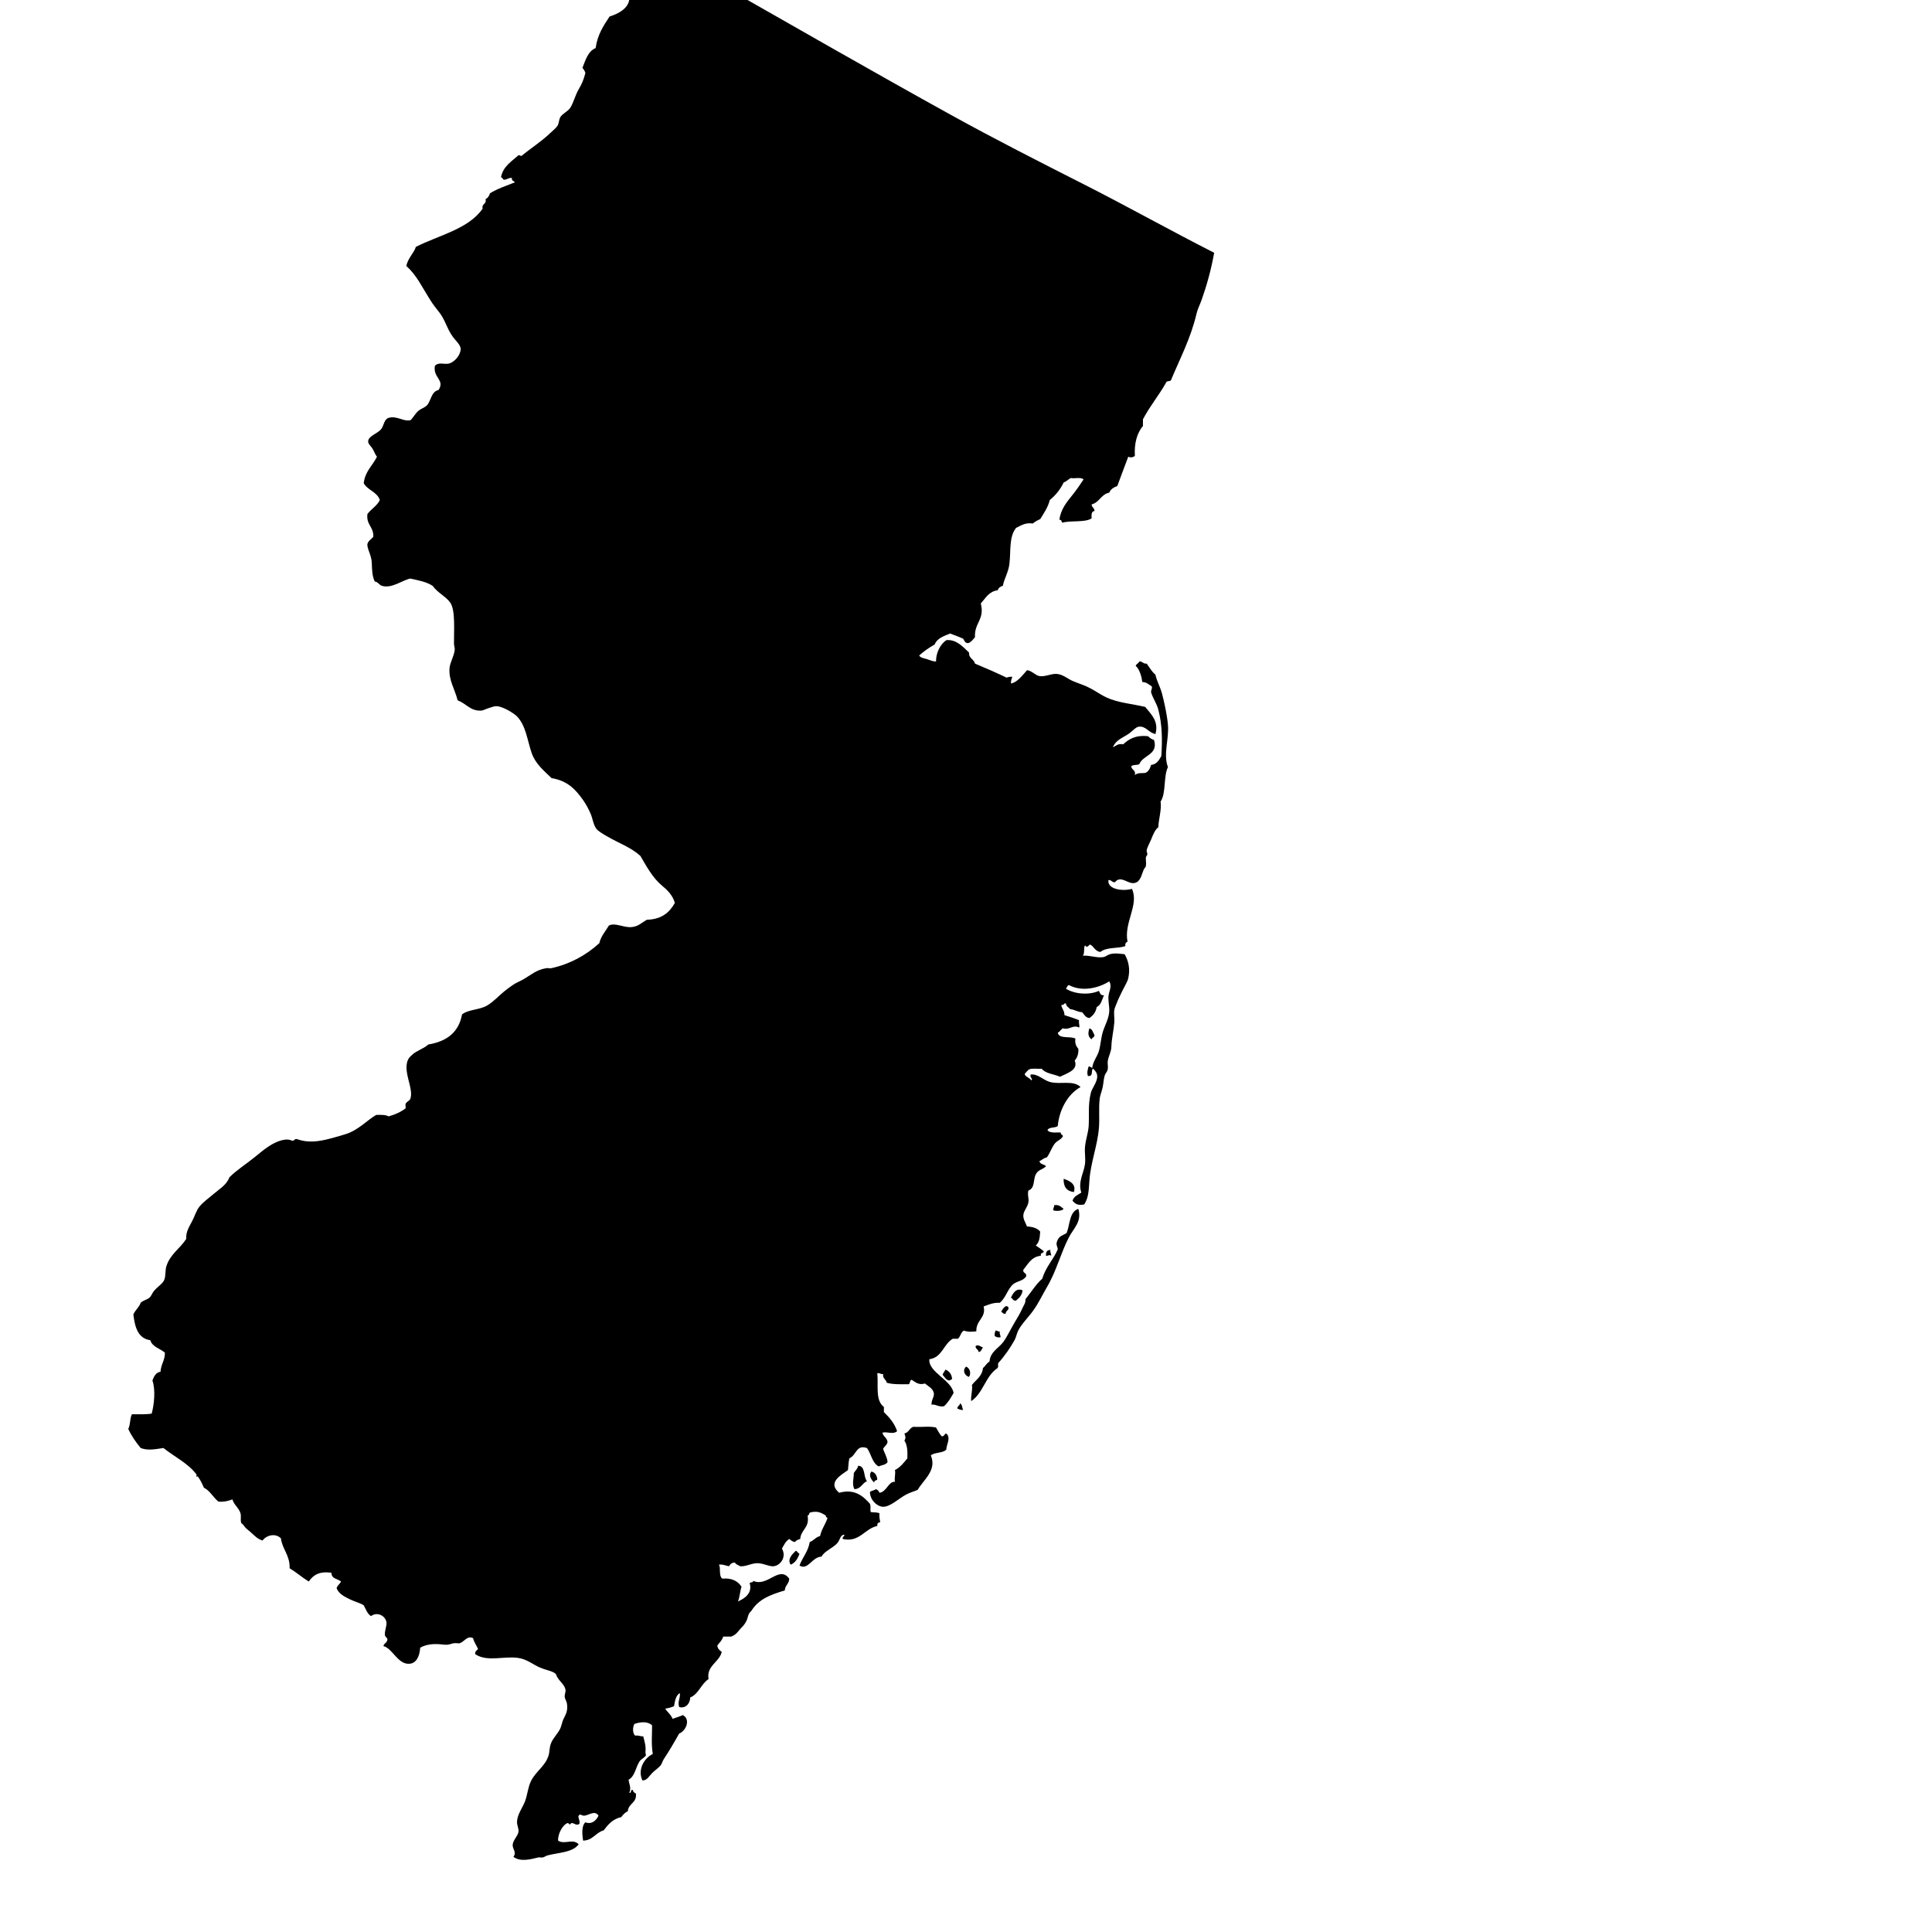 <svg
	xmlns="http://www.w3.org/2000/svg"
	viewBox="150 80 190 190"
	aria-label="Map of New Jersey">
	<path
		id="new-jersey"
		name="New Jersey"
		d="M184.396,237.276c0.471,0.23,0.984,0.359,1.363,0.578
		c0.217,0.383,0.359,0.85,0.725,1.08c0.602-0.449,1.387-0.059,1.516,0.572c0.072,0.342-0.205,0.932-0.146,1.303
		c0.041,0.242,0.324,0.26,0.225,0.508c-0.049,0.266-0.338,0.295-0.367,0.572c0.861,0.189,1.404,1.793,2.525,1.734
		c0.66-0.029,1.027-0.654,1.086-1.58c0.814-0.473,1.764-0.367,2.447-0.295c0.373,0.029,0.598-0.107,0.867-0.148
		c0.254-0.029,0.479,0.041,0.58,0c0.453-0.154,0.73-0.773,1.303-0.502c0.105,0.42,0.342,0.715,0.496,1.08
		c-0.137,0.131-0.313,0.213-0.283,0.502c1.209,0.791,2.797,0.152,4.254,0.371c0.826,0.119,1.457,0.66,2.094,0.932
		c0.695,0.301,1.256,0.332,1.588,0.65c0.211,0.66,0.818,0.943,0.938,1.516c0.053,0.26-0.09,0.418-0.07,0.719
		c0.018,0.248,0.182,0.42,0.217,0.65c0.125,0.801-0.158,1.133-0.365,1.592c-0.117,0.271-0.172,0.619-0.283,0.861
		c-0.248,0.543-0.75,0.975-0.938,1.523c-0.148,0.418-0.119,0.83-0.219,1.15c-0.342,1.072-1.262,1.551-1.734,2.523
		c-0.289,0.59-0.342,1.322-0.572,1.953c-0.248,0.662-0.756,1.281-0.797,2.012c-0.023,0.354,0.189,0.691,0.143,1.016
		c-0.061,0.43-0.555,0.82-0.572,1.297c-0.018,0.402,0.424,0.727,0.07,1.156c0.713,0.561,1.84,0.207,2.453,0.066
		c0.137-0.031,0.303,0.035,0.432,0c0.172-0.031,0.318-0.166,0.502-0.207c1.115-0.283,2.447-0.283,3.037-1.086
		c-0.59-0.607-1.373,0.064-2.023-0.359c-0.041-0.68,0.461-1.582,0.939-1.729c0.088-0.029,0.129,0.146,0.217,0.135
		c0.047,0,0.072-0.146,0.213-0.135c0.219,0.006,0.449,0.301,0.727,0.07c0.082-0.33-0.195-0.672-0.072-0.797
		c0.131-0.248,0.318,0.041,0.572,0c0.502-0.076,1.016-0.549,1.375,0c-0.207,0.443-0.631,0.896-1.297,0.656
		c-0.402,0.389-0.301,1.238-0.219,1.799c0.979-0.029,1.227-0.791,2.023-1.01c0.436-0.572,0.891-1.121,1.729-1.303
		c0.178-0.23,0.359-0.449,0.648-0.578c0.053-0.785,0.896-0.785,0.797-1.734c-0.129-0.09-0.289-0.143-0.295-0.35
		c-0.307-0.1-0.088,0.338-0.359,0.277c0.205-0.529,0.012-0.748-0.072-1.291c0.633-0.336,0.691-1.209,1.086-1.811
		c0.148-0.23,0.543-0.373,0.65-0.645c-0.049,0.125-0.066-0.307-0.078-0.217c0.07-0.633-0.07-1.033-0.213-1.594
		c-0.301,0.012-0.447-0.117-0.795-0.07c-0.266-0.236-0.26-0.82-0.072-1.15c0.615-0.213,1.311-0.271,1.736,0.141
		c0.006,0.939-0.096,1.781,0.07,2.814c-0.891,0.432-1.512,1.582-1.016,2.602c0.455,0.012,0.668-0.447,0.945-0.719
		c0.264-0.271,0.631-0.502,0.867-0.791c0.105-0.154,0.164-0.402,0.283-0.584c0.529-0.797,1.043-1.67,1.516-2.52
		c0.637-0.225,1.174-1.375,0.359-1.816c-0.307,0.152-0.678,0.242-1.008,0.371c-0.131-0.4-0.65-0.803-0.721-1.01
		c0.33-0.029,0.596-0.129,0.861-0.223c0.1-0.531,0.172-1.08,0.578-1.299c0.041,0.607-0.242,0.797-0.07,1.369
		c0.578,0.184,1.08-0.301,1.08-0.932c0.855-0.35,1.066-1.34,1.811-1.813c-0.225-1.309,1.02-1.621,1.297-2.66
		c-0.188-0.184-0.424-0.301-0.43-0.654c0.201-0.271,0.467-0.49,0.572-0.867c0.266,0,0.525,0,0.791,0
		c0.465-0.184,0.596-0.414,0.867-0.727c0.301-0.33,0.365-0.348,0.578-0.719c0.164-0.277,0.158-0.479,0.289-0.791
		c0.035-0.082,0.213-0.242,0.289-0.359c0.701-1.08,1.816-1.523,3.244-1.941c0.023-0.514,0.426-0.643,0.438-1.162
		c-0.998-1.346-2.131,0.861-3.535,0.219c-0.012,0.182-0.271,0.117-0.359,0.217c0.33,1.074-0.654,1.594-1.156,1.807
		c0.189-0.414,0.201-1.004,0.359-1.445c-0.371-0.59-1.02-0.879-1.875-0.797c-0.414-0.23-0.125-1.162-0.367-1.375
		c0.455-0.059,0.668,0.111,1.016,0.154c0.105-0.213,0.277-0.355,0.572-0.367c0.088,0.201,0.336,0.242,0.508,0.367
		c0.555,0.047,0.932-0.23,1.586-0.295c0.656-0.049,1.264,0.354,1.734,0.295c0.68-0.096,1.27-0.934,0.797-1.734
		c0.201-0.355,0.371-0.732,0.721-0.945c0.164,0.125,0.307,0.271,0.578,0.295c0.088-0.17,0.295-0.236,0.5-0.295
		c0.066-0.938,0.939-1.08,0.727-2.301c0.146-0.023,0.141-0.199,0.213-0.295c0.719-0.193,1.078-0.023,1.586,0.295
		c-0.047,0.189,0.148,0.143,0.148,0.283c-0.219,0.607-0.578,1.063-0.721,1.729c-0.436,0.102-0.619,0.455-1.014,0.584
		c-0.16,0.951-0.709,1.5-1.01,2.313c0.832,0.52,1.221-0.844,2.166-0.873c0.318-0.59,1.15-0.838,1.586-1.367
		c0.236-0.295,0.26-0.785,0.656-0.791c0.029,0.225-0.23,0.152-0.148,0.424c1.641,0.367,2.141-1.02,3.393-1.285
		c-0.023-0.248,0.082-0.354,0.289-0.367c-0.053-0.27-0.107-0.529-0.076-0.873c-0.295-0.146-0.645-0.059-0.867-0.135
		c-0.066-0.359,0.047-0.473-0.072-0.803c-0.678-0.773-1.527-1.502-3.025-1.082c-1.191-1.01,0.176-1.732,0.867-2.232
		c0.041-0.391,0.053-0.813,0.135-1.154c0.727-0.33,0.656-1.381,1.734-1.012c0.42,0.566,0.502,1.475,1.156,1.805
		c0.289-0.139,0.721-0.15,0.867-0.43c-0.053-0.535-0.307-0.854-0.436-1.305c0.123-0.236,0.359-0.359,0.436-0.645
		c-0.035-0.453-0.43-0.537-0.506-0.941c0.523-0.127,1.02,0.215,1.445-0.143c-0.266-0.797-0.762-1.355-1.299-1.875
		c0-0.172,0-0.336,0-0.508c-0.873-0.654-0.525-2.136-0.648-3.318c0.266-0.051,0.307,0.123,0.572,0.073
		c-0.064,0.472,0.295,0.522,0.359,0.867c0.596,0.171,1.387,0.15,2.172,0.142c0.141-0.092,0.07-0.407,0.283-0.431
		c0.383,0.239,0.678,0.54,1.303,0.36c0.367,0.314,0.773,0.483,0.867,0.935c0.072,0.377-0.248,0.65-0.225,1.156
		c0.35-0.109,0.668,0.25,1.229,0.146c0.4-0.352,0.666-0.828,0.943-1.303c-0.207-1.292-2.502-2.042-2.383-3.319
		c1.268-0.177,1.387-1.499,2.307-2.018c0.17,0,0.336,0,0.508,0c0.246-0.213,0.277-0.638,0.572-0.797
		c0.529,0.159,0.725,0.109,1.232,0.073c-0.041-1.126,0.979-1.314,0.719-2.451c0.566-0.206,0.939-0.383,1.588-0.362
		c0.584-0.46,0.756-1.33,1.297-1.808c0.402-0.346,0.998-0.311,1.299-0.791c0.07-0.381-0.348-0.269-0.283-0.648
		c0.473-0.561,0.785-1.284,1.729-1.375c-0.088-0.325,0.254-0.225,0.289-0.431c-0.236-0.219-0.525-0.39-0.791-0.575
		c0.324-0.319,0.391-0.664,0.432-1.372c-0.271-0.33-0.727-0.475-1.299-0.504c-0.152-0.41-0.371-0.693-0.359-1.083
		c0.006-0.437,0.418-0.79,0.502-1.301c0.064-0.407-0.125-0.717,0-1.153c0.66-0.225,0.453-1.063,0.725-1.587
		c0.242-0.481,0.662-0.445,1.01-0.797c-0.172-0.215-0.607-0.165-0.648-0.504c0.258-0.101,0.4-0.315,0.719-0.36
		c0.318-0.416,0.479-0.982,0.791-1.371c0.248-0.299,0.625-0.378,0.797-0.723c-0.018-0.172-0.248-0.13-0.213-0.36
		c-0.307-0.035-1.027,0.109-1.305-0.216c0.119-0.365,0.773-0.191,1.01-0.43c0.135-1.502,0.92-3.095,2.242-3.826
		c-0.756-0.72-2.006-0.209-3.033-0.504c-0.648-0.187-1.191-0.824-1.875-0.723c-0.119,0.285,0.27,0.441,0.07,0.574
		c-0.172-0.273-0.668-0.374-0.65-0.648c0,0.009,0.297-0.366,0.432-0.431c0.307-0.142,0.85-0.03,1.227-0.071
		c0.385,0.487,1.203,0.525,1.807,0.791c0.66-0.336,1.834-0.646,1.445-1.587c0.229-0.274,0.389-0.616,0.359-1.157
		c-0.289-0.345-0.342-0.621-0.289-1.006c-0.496-0.276-1.611,0.074-1.734-0.58c0.219-0.095,0.295-0.331,0.508-0.432
		c0.613,0.216,0.99-0.4,1.586-0.076c0.1-0.115-0.059-0.419,0-0.72c-0.348-0.15-0.908-0.337-1.439-0.501
		c0.029-0.42-0.359-0.797-0.295-1.012c0.271,0.076,0.207-0.181,0.438-0.145c0.029,0.307,0.277,0.395,0.43,0.574
		c0.449,0.036,0.691,0.277,1.156,0.293c0.225,0.209,0.324,0.539,0.727,0.574c0.418-0.285,0.631-0.604,0.719-1.082
		c0.438-0.189,0.508-0.74,0.721-1.156c-0.355,0.044-0.396-0.23-0.508-0.431c-0.967,0.442-2.42,0.315-3.244-0.216
		c0.105-0.109,0.123-0.304,0.289-0.359c1.297,0.705,2.949,0.295,3.969-0.359c0.32,0.504-0.053,1.012-0.076,1.51
		c-0.023,0.514,0.119,1.026,0.076,1.52c-0.059,0.625-0.359,1.162-0.584,1.802c-0.234,0.682-0.246,1.407-0.43,2.023
		c-0.172,0.569-0.613,1.06-0.648,1.655c-0.137-0.029-0.184-0.153-0.361-0.145c-0.088,0.327-0.193,0.593-0.07,0.941
		c0.59,0.064,0.26-0.585,0.508-0.721c0.336,0.322,0.496,0.596,0.359,1.083c-0.146,0.511-0.465,0.861-0.578,1.295
		c-0.307,1.206-0.141,2.298-0.219,3.321c-0.053,0.661-0.301,1.31-0.359,2.021c-0.047,0.537,0.07,1.104,0,1.658
		c-0.117,0.902-0.713,1.758-0.359,2.813c-0.342,0.216-0.744,0.366-0.867,0.797c0.283,0.33,0.555,0.492,1.156,0.359
		c0.436-0.689,0.436-1.395,0.508-2.383c0.117-1.705,0.795-3.428,0.932-5.121c0.082-0.953-0.035-1.938,0.076-2.891
		c0.035-0.33,0.201-0.699,0.283-1.08c0.096-0.416,0.102-0.876,0.219-1.227c0.07-0.191,0.248-0.36,0.289-0.575
		c0.053-0.251-0.029-0.546,0-0.791c0.059-0.478,0.354-0.938,0.359-1.448c0.023-0.805,0.23-1.593,0.289-2.377
		c0.035-0.416-0.064-0.844,0-1.228c0.035-0.228,0.201-0.543,0.289-0.796c0.107-0.287,0.242-0.531,0.359-0.791
		c0.207-0.463,0.645-1.168,0.721-1.52c0.207-0.905,0.035-1.707-0.354-2.377c-0.502-0.041-0.945-0.136-1.445,0
		c-0.23,0.059-0.408,0.25-0.656,0.286c-0.625,0.101-1.232-0.171-2.018-0.145c0.219-0.198,0.061-0.759,0.219-1.009
		c0.23,0.345,0.408-0.101,0.502-0.074c0.301,0.074,0.496,0.685,1.014,0.72c0.633-0.505,1.717-0.31,2.455-0.575
		c-0.041-0.254,0.059-0.371,0.213-0.437c-0.373-1.891,1.156-3.613,0.436-5.191c-0.92,0.257-2.447,0.05-2.313-0.867
		c0.283-0.038,0.354,0.251,0.648,0.216c-0.035,0.006,0.195-0.204,0.219-0.216c0.703-0.319,1.27,0.673,2.023,0.147
		c0.336-0.336,0.373-0.673,0.572-1.156c0.066-0.156,0.195-0.251,0.219-0.363c0.059-0.289-0.023-0.563,0-0.864
		c0.012-0.097,0.137-0.186,0.143-0.286c0.018-0.115-0.072-0.26-0.066-0.359c0.012-0.28,0.295-0.758,0.432-1.089
		c0.213-0.524,0.389-0.979,0.719-1.228c0.006-0.74,0.338-1.701,0.219-2.521c0.555-0.812,0.271-2.469,0.721-3.39
		c-0.484-1.307,0.129-2.74,0-4.186c-0.096-0.997-0.355-2.188-0.578-3.029c-0.184-0.693-0.52-1.242-0.65-1.879
		c-0.365-0.286-0.584-0.717-0.861-1.083c-0.354,0.035-0.4-0.225-0.725-0.215c-0.07,0.188-0.283,0.242-0.359,0.431
		c0.395,0.336,0.602,1.126,0.648,1.59c0.436,0.018,0.654,0.259,0.938,0.434c0.059,0.271-0.088,0.342-0.07,0.575
		c0.158,0.572,0.555,1.088,0.719,1.734c0.385,1.486,0.391,3.018,0.289,4.546c-0.26,0.466-0.488,0.812-1.008,0.867
		c-0.102,0.354-0.248,0.663-0.578,0.79c-0.283,0.039-0.779-0.044-1.016,0.216c0.119-0.522-0.324-0.489-0.359-0.867
		c0.148-0.188,0.59-0.086,0.797-0.216c0.342-0.896,1.898-0.914,1.445-2.377c-0.248-0.071-0.426-0.207-0.578-0.366
		c-1.227-0.136-1.895,0.274-2.455,0.796c-0.537-0.1-0.707,0.157-1.008,0.289c0.277-0.704,0.861-0.869,1.51-1.301
		c0.418-0.273,0.721-0.681,1.016-0.719c0.73-0.098,0.926,0.563,1.656,0.719c0.361-1.307-0.488-1.996-1.008-2.669
		c-1.375-0.318-2.68-0.404-3.824-0.935c-0.529-0.252-1.025-0.603-1.516-0.867c-0.578-0.316-1.121-0.47-1.729-0.721
		c-0.561-0.229-1.014-0.688-1.664-0.723c-0.512-0.029-1.121,0.301-1.656,0.216c-0.42-0.065-0.715-0.511-1.229-0.581
		c-0.436,0.486-0.984,1.224-1.586,1.304c-0.006-0.271,0.07-0.458,0.141-0.652c-0.248-0.029-0.4,0.03-0.578,0.077
		c-1.008-0.486-2.047-0.938-3.098-1.375c-0.1-0.454-0.619-0.492-0.584-1.082c-0.578-0.552-1.238-1.316-2.229-1.228
		c-0.615,0.404-1.039,1.295-1.016,2.095c-0.313,0.018-0.596-0.13-0.867-0.216c-0.266-0.089-0.637-0.118-0.797-0.362
		c0.455-0.416,0.963-0.773,1.523-1.083c0.24-0.622,0.902-0.825,1.516-1.083c0.441,0.154,0.873,0.325,1.297,0.508
		c0.113,0.195,0.166,0.451,0.502,0.434c0.301-0.111,0.461-0.365,0.654-0.581c-0.076-1.457,0.975-1.702,0.572-3.318
		c0.467-0.52,0.791-1.181,1.658-1.298c0.082-0.233,0.254-0.372,0.508-0.434c0.135-0.708,0.555-1.348,0.648-2.166
		c0.154-1.291-0.059-2.634,0.654-3.536c0.479-0.212,0.855-0.537,1.652-0.431c0.207-0.183,0.461-0.313,0.727-0.434
		c0.354-0.584,0.748-1.127,0.938-1.876c0.572-0.46,1.033-1.036,1.369-1.731c0.295-0.092,0.447-0.318,0.719-0.434
		c0.248,0.098,0.98-0.124,1.229,0.145c-0.355,0.539-0.674,1.006-1.08,1.516c-0.572,0.711-1.15,1.396-1.299,2.451
		c0.225-0.032,0.207,0.184,0.289,0.289c0.85-0.253,2.219,0.01,2.885-0.43c-0.023-0.363-0.023-0.699,0.289-0.723
		c-0.006-0.305-0.277-0.349-0.289-0.649c0.773-0.192,0.928-0.997,1.734-1.156c0.137-0.339,0.438-0.528,0.791-0.649
		c0.354-0.971,0.721-1.926,1.08-2.885c0.236,0.115,0.484,0.059,0.648-0.074c-0.07-1.326,0.236-2.271,0.797-2.958
		c0-0.216,0-0.434,0-0.649c0.684-1.313,1.605-2.389,2.313-3.678c0.088-0.101,0.336-0.047,0.432-0.147
		c0.885-2.121,1.969-4.175,2.523-6.563c0.102-0.451,0.344-0.908,0.508-1.372c0.508-1.434,0.943-3.012,1.227-4.616
		c-4.252-2.156-8.523-4.558-12.92-6.784c-4.246-2.153-8.637-4.381-12.984-6.784c-7.758-4.289-15.828-8.93-23.598-13.349
		c-0.555-0.315-1.381-0.844-1.658-0.867c-0.738-0.06-1.504,0.638-2.094,0.723c-0.225,0.036-0.502-0.083-0.65-0.073
		c-0.566,0.041-1.066,0.289-1.445,0.651c-0.188,0.183-0.205,0.422-0.359,0.575c-0.432,0.439-1.273,0.431-1.805,0.867
		c-0.023,0.959-1.016,1.52-1.947,1.806c-0.59,0.896-1.191,1.79-1.369,3.101c-0.762,0.324-0.99,1.18-1.297,1.946
		c0.111,0.147,0.234,0.298,0.289,0.507c-0.178,0.703-0.379,1.133-0.65,1.588c-0.348,0.581-0.555,1.448-0.867,1.879
		c-0.254,0.336-0.719,0.521-0.938,0.861c-0.16,0.254-0.135,0.625-0.289,0.867c-0.135,0.213-0.496,0.504-0.719,0.72
		c-0.91,0.867-1.877,1.457-2.814,2.239c-0.143,0.014-0.16-0.083-0.295-0.071c-0.68,0.616-1.512,1.083-1.729,2.165
		c0.105,0.039,0.17,0.112,0.211,0.215c0.23,0.139,0.508-0.186,0.867-0.145c-0.059,0.302,0.195,0.287,0.289,0.435
		c-0.838,0.336-1.723,0.625-2.453,1.082c-0.07,0.257-0.207,0.46-0.432,0.575c0.119,0.528-0.4,0.413-0.289,0.938
		c-1.422,2.021-4.283,2.593-6.566,3.755c-0.146,0.534-0.783,1.115-0.938,1.873c1.039,0.936,1.51,2.023,2.383,3.393
		c0.254,0.406,0.52,0.749,0.791,1.082c0.643,0.776,0.785,1.629,1.375,2.455c0.313,0.445,0.779,0.805,0.797,1.227
		c0.012,0.537-0.537,1.28-1.156,1.442c-0.443,0.115-0.98-0.18-1.375,0.216c-0.219,1.194,1.008,1.374,0.359,2.383
		c-0.742,0.166-0.725,1.063-1.15,1.514c-0.213,0.225-0.566,0.318-0.797,0.508c-0.354,0.295-0.494,0.616-0.789,0.938
		c-0.686,0.203-1.346-0.46-2.172-0.219c-0.455,0.137-0.467,0.746-0.719,1.083c-0.35,0.478-1.275,0.676-1.299,1.228
		c-0.006,0.273,0.289,0.475,0.432,0.723c0.176,0.285,0.264,0.596,0.436,0.793c-0.43,0.867-1.168,1.428-1.303,2.599
		c0.383,0.699,1.32,0.85,1.586,1.658c-0.283,0.578-0.85,0.876-1.221,1.372c-0.137,1.073,0.625,1.253,0.578,2.235
		c-0.148,0.218-0.525,0.404-0.578,0.723c-0.07,0.41,0.418,1.115,0.43,1.876c0.018,0.652,0.047,1.342,0.295,1.806
		c0.355,0.059,0.414,0.345,0.721,0.431c0.938,0.266,1.91-0.508,2.736-0.723c0.82,0.168,1.646,0.327,2.236,0.723
		c0.467,0.67,1.316,1.044,1.734,1.658c0.52,0.758,0.342,2.813,0.359,4.041c0.008,0.203,0.096,0.41,0.072,0.578
		c-0.059,0.637-0.449,1.206-0.508,1.802c-0.1,1.192,0.52,2.067,0.797,3.177c0.855,0.316,1.244,1.06,2.313,1.012
		c0.201-0.012,0.447-0.162,0.648-0.218c0.248-0.073,0.508-0.183,0.721-0.212c0.602-0.098,1.846,0.675,2.164,1.006
		c0.885,0.94,0.998,2.336,1.439,3.609c0.385,1.065,1.156,1.682,1.953,2.452c1.588,0.257,2.377,1.139,3.104,2.165
		c0.266,0.381,0.531,0.864,0.719,1.301c0.219,0.496,0.277,1.106,0.578,1.514c0.195,0.254,0.68,0.524,1.01,0.719
		c1.203,0.705,2.371,1.092,3.32,1.947c0.639,1.104,1.234,2.174,2.09,2.891c0.566,0.469,1.074,0.962,1.303,1.732
		c-0.525,0.94-1.309,1.622-2.742,1.657c-0.578,0.31-0.826,0.661-1.518,0.723c-0.807,0.073-1.609-0.478-2.234-0.147
		c-0.33,0.566-0.768,1.018-0.939,1.734c-1.326,1.201-2.873,2.041-4.689,2.451c-0.178,0.041-0.336-0.023-0.502,0
		c-1.037,0.162-1.521,0.682-2.383,1.16c-0.354,0.188-0.631,0.289-0.938,0.504c-0.289,0.194-0.566,0.404-0.867,0.646
		c-0.52,0.422-1.021,0.996-1.664,1.371c-0.732,0.431-1.824,0.371-2.455,0.867c-0.318,1.773-1.521,2.664-3.314,2.959
		c-0.461,0.422-1.191,0.625-1.588,1.012c-0.105,0.104-0.242,0.224-0.289,0.286c-0.838,1.165,0.572,3.124,0.07,4.114
		c-0.047,0.101-0.383,0.266-0.43,0.432c-0.047,0.158,0.029,0.235,0,0.436c-0.461,0.354-1.027,0.611-1.664,0.791
		c-0.295-0.162-0.756-0.156-1.227-0.145c-0.85,0.484-1.729,1.475-2.957,1.876c-0.436,0.145-1.008,0.301-1.516,0.437
		c-1.191,0.316-2.23,0.461-3.314,0.07c-0.289-0.07-0.225,0.216-0.508,0.145c-0.271-0.129-0.52-0.12-0.791-0.076
		c-1.057,0.186-1.982,0.982-2.814,1.664c-0.879,0.717-1.84,1.315-2.531,2.018c-0.301,0.77-0.949,1.117-1.586,1.664
		c-0.461,0.395-0.998,0.77-1.369,1.224c-0.295,0.356-0.461,0.944-0.725,1.442c-0.289,0.566-0.609,1.006-0.572,1.734
		c-0.584,0.914-1.582,1.511-1.947,2.667c-0.143,0.431-0.041,0.943-0.219,1.371c-0.148,0.363-0.648,0.646-1.01,1.083
		c-0.193,0.235-0.258,0.501-0.436,0.651c-0.254,0.222-0.654,0.275-0.867,0.505c-0.16,0.46-0.537,0.711-0.721,1.153
		c0.154,1.242,0.443,2.348,1.664,2.528c0.207,0.675,0.963,0.812,1.439,1.227c0.006,0.771-0.395,1.142-0.43,1.874
		c-0.479,0.079-0.643,0.465-0.797,0.863c0.318,0.909,0.178,2.318-0.07,3.251c-0.426,0.094-1.234,0.07-1.947,0.07
		c-0.213,0.389-0.143,1.064-0.359,1.441c0.324,0.705,0.754,1.311,1.221,1.877c0.695,0.271,1.41,0.121,2.236,0
		c1.127,0.889,2.424,1.504,3.25,2.596c0.035,0.051-0.035,0.172,0,0.221c0.029,0.029,0.088-0.078,0.143,0
		c0.246,0.322,0.43,0.721,0.584,1.084c0.619,0.309,0.914,0.961,1.439,1.373c0.572,0.037,0.984-0.07,1.373-0.223
		c0.119,0.506,0.639,0.85,0.791,1.367c0.09,0.314-0.029,0.656,0.07,0.945c0.031,0.059,0.148,0.117,0.219,0.211
		c0.242,0.35,0.324,0.379,0.648,0.65c0.414,0.354,0.703,0.719,1.229,0.873c0.377-0.508,1.227-0.762,1.805-0.225
		c0.148,1.121,0.896,1.652,0.861,2.955c0.666,0.402,1.227,0.902,1.883,1.305c0.412-0.613,1.02-1.045,2.229-0.861
		c-0.006,0.613,0.627,0.578,0.945,0.861c-0.119,0.242-0.355,0.371-0.438,0.648C183.299,236.722,183.836,237.005,184.396,237.276z"/>
	<path
		d="M257.633,181.785c-0.146-0.239-0.188-0.578-0.5-0.649
		c-0.148,0.481-0.143,0.8,0.211,1.08C257.393,182.021,257.645,182.036,257.633,181.785z"/>
	<path
		d="M254.602,195.926c-0.029,0.803,0.313,1.227,1.008,1.304
		C255.869,196.442,255.174,196.118,254.602,195.926z"/>
	<path
		d="M254.602,198.885c-0.254-0.175-0.42-0.445-0.938-0.36
		c0.035,0.228-0.131,0.257-0.072,0.507C253.857,199.118,254.424,199.106,254.602,198.885z"/>
	<path
		d="M249.77,211.805c0.166-0.296,0.207-0.632,0.359-0.941
		c0.336-0.673,1.01-1.307,1.51-2.018c0.496-0.688,0.887-1.528,1.305-2.239c0.938-1.572,1.393-3.419,2.166-4.908
		c0.482-0.929,1.303-1.552,0.938-2.813c-0.896,0.285-0.814,1.549-1.156,2.383c-0.42,0.248-0.666,0.263-0.867,0.646
		c-0.248,0.495-0.041,0.593,0,0.943c-0.432,1.03-1.191,1.741-1.516,2.882c-0.65,0.572-1.104,1.349-1.658,2.023
		c0.012,0.396-0.131,0.517-0.289,0.861c-0.254,0.582-0.514,0.977-0.791,1.449c-0.383,0.648-0.727,1.38-1.08,1.87
		c-0.459,0.637-1.314,0.987-1.375,1.952c-0.277,0.156-0.412,0.451-0.648,0.646c-0.088,0.832-0.689,1.142-1.086,1.664
		c0.096,0.459-0.141,1.132-0.07,1.585c1.18-0.77,1.41-2.489,2.596-3.25c0.125-0.215-0.018-0.363,0.076-0.504
		C248.791,213.371,249.344,212.56,249.77,211.805z"/>
	<path
		d="M252.873,203.501c0.219,0.026,0.342-0.165,0.502,0
		c0.018-0.23-0.125-0.304-0.072-0.575C252.967,202.932,252.832,203.132,252.873,203.501z"/>
	<path
		d="M249.916,207.906c0.297-0.257,0.598-0.508,0.645-1.01
		c-0.639-0.283-0.957,0.331-1.15,0.723C249.615,207.672,249.592,207.958,249.916,207.906z"/>
	<path
		d="M249.191,208.625c-0.225-0.466-0.59,0.106-0.727,0.366
		c0.125,0.092,0.189,0.239,0.438,0.216C248.891,208.9,249.18,208.9,249.191,208.625z"/>
	<path
		d="M247.893,210.864c-0.023,0.171-0.117,0.269-0.07,0.505
		c0.113,0.127,0.301,0.18,0.572,0.145c0.018-0.23-0.129-0.305-0.07-0.576C248.1,210.988,248.111,210.814,247.893,210.864z"/>
	<path
		d="M246.666,212.525c-0.201-0.074-0.473-0.346-0.725-0.145
		c-0.012,0.301,0.277,0.301,0.295,0.575C246.514,212.953,246.52,212.667,246.666,212.525z"/>
	<path
		d="M245.291,215.41c0.248-0.336,0.084-0.882-0.283-1.012
		C244.619,214.757,244.861,215.289,245.291,215.41z"/>
	<path
		d="M242.984,214.69c-0.088,0.174-0.217,0.31-0.289,0.505
		c0.201,0.209,0.313,0.507,0.65,0.574c0.111-0.035,0.182-0.104,0.289-0.145C243.592,215.135,243.357,214.849,242.984,214.69z"/>
	<path
		d="M244.141,218.515c0.178,0.066,0.313,0.166,0.578,0.145
		c-0.111-0.205-0.088-0.541-0.295-0.65C244.395,218.237,244.152,218.265,244.141,218.515z"/>
	<path
		d="M243.127,221.038c-0.219-0.201-0.225,0.256-0.502,0.215
		c-0.248-0.236-0.389-0.576-0.578-0.867c-0.707-0.154-1.227-0.018-2.236-0.068c-0.383,0.125-0.436,0.576-0.867,0.65
		c0.094,0.342,0.166,0.395,0,0.723c0.283,0.383,0.318,1.029,0.289,1.73c-0.354,0.434-0.701,0.885-1.227,1.154
		c0.094,0.279-0.059,0.701,0,1.152c-0.637-0.051-0.797,0.982-1.516,1.08c-0.055-0.18-0.178-0.299-0.361-0.359
		c-0.146,0.15-0.447,0.129-0.578,0.291c0.029,0.82,0.709,1.393,1.229,1.439c0.736,0.07,1.58-0.809,2.377-1.221
		c0.412-0.209,0.762-0.289,1.092-0.439c0.543-0.971,1.922-1.912,1.291-3.387c0.373-0.33,1.197-0.201,1.523-0.578
		C243.074,222.04,243.504,221.503,243.127,221.038z"/>
	<path
		d="M234.395,224.144c-0.053,0.322-0.289,0.473-0.43,0.723
		c0.018,0.432-0.213,1.15,0.07,1.582c0.643-0.029,0.75-0.59,1.227-0.791C234.885,225.247,235.15,224.185,234.395,224.144z"/>
	<path
		d="M236.277,225.519c-0.035-0.432-0.213-0.715-0.578-0.803
		c-0.336,0.389,0.029,0.871,0.283,1.082C235.953,225.577,236.17,225.599,236.277,225.519z"/>
	<path
		d="M227.758,233.878c0.461-0.189,0.697-0.602,0.867-1.08
		c-0.164-0.053-0.195-0.242-0.359-0.289C227.941,232.815,227.387,233.329,227.758,233.878z"/>
</svg>

